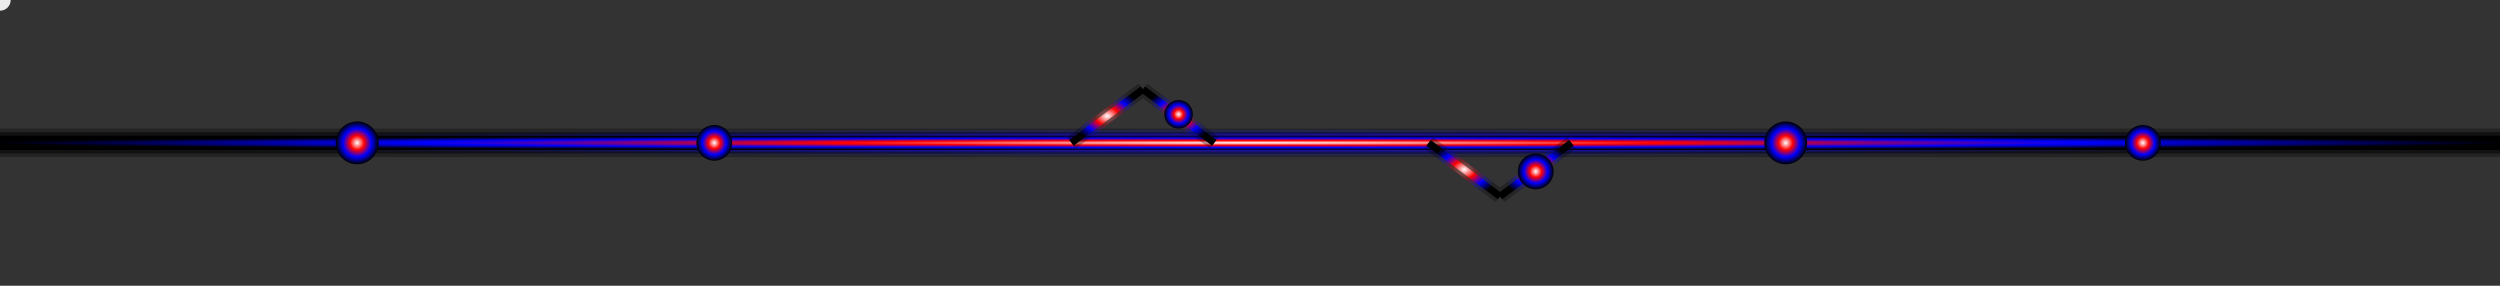 <svg xmlns="http://www.w3.org/2000/svg" width="700" height="80" viewBox="0 0 700 80">
    <rect x="0" y="0" width="700" height="80" fill="#333333" stroke="none"/>
    <defs>
        <radialGradient id="circularHolo3" cx="50%" cy="50%" r="50%">
            <stop offset="0%" stop-color="#ffffff">
                <animate attributeName="stop-color" 
                         values="#ffffff;#ff0080;#0080ff;#ffffff" 
                         dur="4s" 
                         repeatCount="indefinite"/>
            </stop>
            <stop offset="33%" stop-color="#ff0000">
                <animate attributeName="stop-color" 
                         values="#ff0000;#ffff00;#0000ff;#ff0000" 
                         dur="5s" 
                         repeatCount="indefinite"/>
            </stop>
            <stop offset="66%" stop-color="#0000ff">
                <animate attributeName="stop-color" 
                         values="#0000ff;#00ffff;#ff0080;#0000ff" 
                         dur="3s" 
                         repeatCount="indefinite"/>
            </stop>
            <stop offset="100%" stop-color="#000000"/>
        </radialGradient>
    </defs>
    
    <!-- Glow effect base layers -->
    <rect x="0" y="36" width="700" height="8" fill="url(#circularHolo3)" opacity="0.3"/>
    <rect x="0" y="37" width="700" height="6" fill="url(#circularHolo3)" opacity="0.5"/>
    
    <!-- Main circuit board line -->
    <rect x="0" y="38" width="700" height="4" fill="url(#circularHolo3)"/>
    
    <!-- Circuit nodes and connections with glow duplicate layers -->
    <g stroke="url(#circularHolo3)" stroke-width="4" fill="none" opacity="0.3">
        <line x1="100" y1="40" x2="100" y2="20"/>
        <line x1="90" y1="20" x2="110" y2="20"/>
        <line x1="200" y1="40" x2="200" y2="60"/>
        <line x1="190" y1="60" x2="210" y2="60"/>
        <line x1="300" y1="40" x2="320" y2="25"/>
        <line x1="320" y1="25" x2="340" y2="40"/>
        <line x1="400" y1="40" x2="420" y2="55"/>
        <line x1="420" y1="55" x2="440" y2="40"/>
        <line x1="500" y1="40" x2="500" y2="20"/>
        <line x1="490" y1="20" x2="510" y2="20"/>
        <line x1="600" y1="40" x2="600" y2="60"/>
        <line x1="590" y1="60" x2="610" y2="60"/>
    </g>
    
    <!-- Main circuit connections -->
    <g stroke="url(#circularHolo3)" stroke-width="2" fill="none">
        <line x1="100" y1="40" x2="100" y2="20"/>
        <line x1="90" y1="20" x2="110" y2="20"/>
        <line x1="200" y1="40" x2="200" y2="60"/>
        <line x1="190" y1="60" x2="210" y2="60"/>
        <line x1="300" y1="40" x2="320" y2="25"/>
        <line x1="320" y1="25" x2="340" y2="40"/>
        <line x1="400" y1="40" x2="420" y2="55"/>
        <line x1="420" y1="55" x2="440" y2="40"/>
        <line x1="500" y1="40" x2="500" y2="20"/>
        <line x1="490" y1="20" x2="510" y2="20"/>
        <line x1="600" y1="40" x2="600" y2="60"/>
        <line x1="590" y1="60" x2="610" y2="60"/>
    </g>
    
    <!-- Circuit nodes -->
    <circle cx="100" cy="40" r="6" fill="url(#circularHolo3)">
        <animate attributeName="r" values="6;9;6" dur="2s" repeatCount="indefinite"/>
    </circle>
    
    <circle cx="200" cy="40" r="5" fill="url(#circularHolo3)">
        <animate attributeName="r" values="5;8;5" dur="3s" repeatCount="indefinite"/>
    </circle>
    
    <circle cx="330" cy="32" r="4" fill="url(#circularHolo3)">
        <animate attributeName="r" values="4;7;4" dur="4s" repeatCount="indefinite"/>
    </circle>
    
    <circle cx="430" cy="48" r="5" fill="url(#circularHolo3)">
        <animate attributeName="r" values="5;8;5" dur="2.5s" repeatCount="indefinite"/>
    </circle>
    
    <circle cx="500" cy="40" r="6" fill="url(#circularHolo3)">
        <animate attributeName="r" values="6;9;6" dur="3.5s" repeatCount="indefinite"/>
    </circle>
    
    <circle cx="600" cy="40" r="5" fill="url(#circularHolo3)">
        <animate attributeName="r" values="5;8;5" dur="2.8s" repeatCount="indefinite"/>
    </circle>
    
    <!-- Data pulse -->
    <circle r="3" fill="#ffffff" opacity="0.9">
        <animate attributeName="opacity" values="0.9;0.3;0.9" dur="1s" repeatCount="indefinite"/>
        <animateMotion dur="6s" repeatCount="indefinite">
            <mpath href="#dataPulsePath"/>
        </animateMotion>
    </circle>
    <path id="dataPulsePath" d="M0,40 L700,40" opacity="0"/>
</svg>